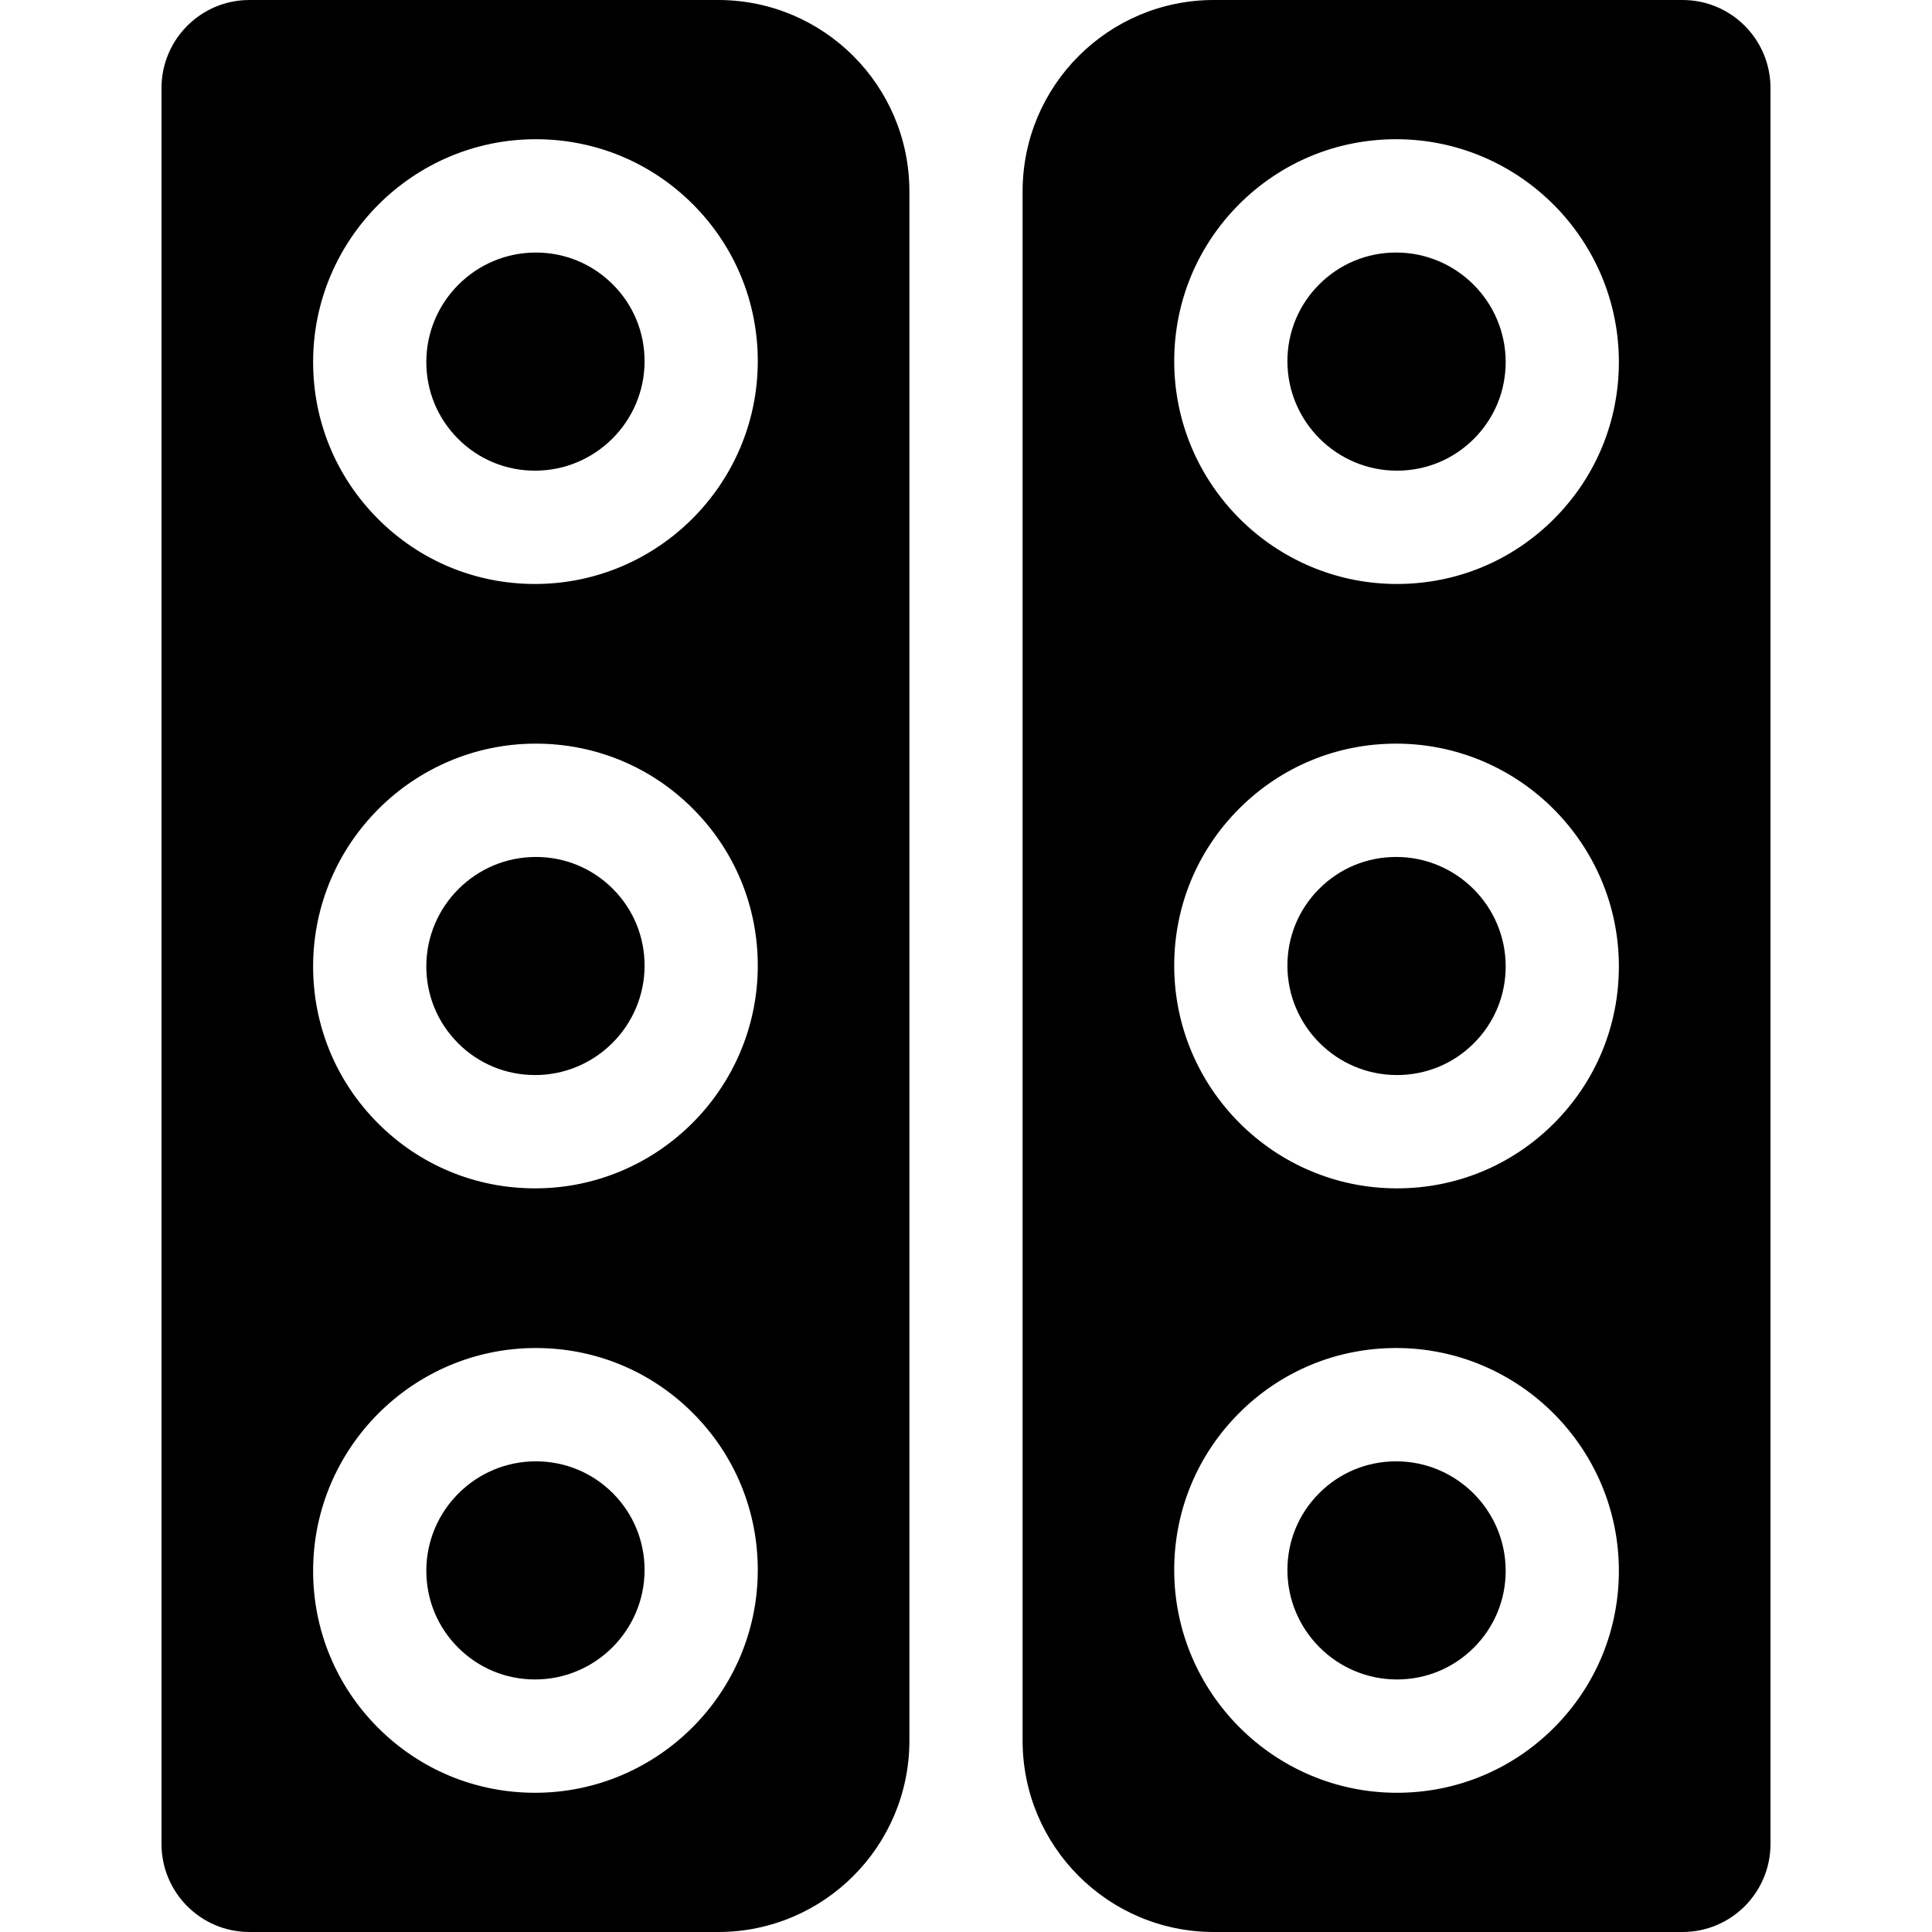 <svg id="Layer_1" enable-background="new 0 0 512 512" height="512" viewBox="0 0 512 512" width="512" xmlns="http://www.w3.org/2000/svg"><path d="m142.01 66.925h-.04c-15.97.02-28.97 13.023-28.99 28.979-.01 7.707 2.98 14.945 8.42 20.39s12.68 8.438 20.39 8.438h.04c15.96-.02 28.97-13.013 28.99-28.968.01-7.708-2.98-14.955-8.42-20.39-5.44-5.446-12.68-8.449-20.39-8.449z"/><path d="m190.32 0h-124.21c-12.88 0-23.31 10.45-23.31 23.333v465.334c0 12.883 10.43 23.333 23.31 23.333h124.21c27.99 0 50.68-22.712 50.68-50.729v-410.542c0-28.017-22.69-50.729-50.68-50.729zm-48.46 475.104h-.07c-15.73 0-30.5-6.126-41.61-17.237-11.11-11.131-17.22-25.925-17.2-41.661.04-32.472 26.49-58.928 58.95-58.968h.08c15.73 0 30.5 6.116 41.61 17.237s17.22 25.915 17.2 41.661c-.04 32.472-26.49 58.928-58.96 58.968zm0-160.176h-.07c-15.73 0-30.5-6.116-41.61-17.237s-17.22-25.915-17.2-41.651c.04-32.482 26.49-58.928 58.95-58.968h.08c15.73 0 30.5 6.116 41.61 17.237s17.22 25.915 17.2 41.661c-.04 32.472-26.49 58.928-58.96 58.958zm0-160.167h-.07c-15.73 0-30.5-6.116-41.61-17.237-11.11-11.131-17.22-25.915-17.2-41.661.04-32.472 26.49-58.927 58.95-58.968h.08c15.73 0 30.5 6.126 41.61 17.237 11.11 11.131 17.22 25.925 17.2 41.661-.04 32.482-26.49 58.928-58.96 58.968z"/><path d="m142.01 227.102h-.04c-15.97.02-28.97 13.013-28.99 28.968-.01 7.708 2.98 14.945 8.42 20.39s12.68 8.438 20.39 8.438h.04c15.96-.01 28.97-13.013 28.99-28.968.01-7.707-2.98-14.945-8.42-20.39s-12.68-8.438-20.39-8.438z"/><path d="m142.01 387.268h-.04c-15.97.02-28.97 13.013-28.99 28.978-.01 7.697 2.98 14.944 8.42 20.38 5.44 5.445 12.68 8.448 20.39 8.448h.04c15.96-.02 28.97-13.023 28.99-28.978.01-7.697-2.98-14.945-8.42-20.39s-12.68-8.438-20.39-8.438z"/><path d="m370.03 66.925h-.04c-7.71 0-14.95 3.003-20.39 8.448-5.44 5.435-8.43 12.682-8.42 20.39.02 15.956 13.03 28.948 28.99 28.968h.04c7.71 0 14.95-2.993 20.39-8.438s8.43-12.682 8.42-20.39c-.02-15.955-13.02-28.958-28.99-28.978z"/><path d="m370.03 387.268h-.04c-7.71 0-14.95 2.993-20.39 8.438s-8.43 12.692-8.42 20.39c.02 15.956 13.03 28.958 28.99 28.978h.04c7.71 0 14.95-3.003 20.39-8.448 5.44-5.435 8.43-12.682 8.42-20.38-.02-15.965-13.02-28.958-28.99-28.978z"/><path d="m445.89 0h-124.21c-27.99 0-50.68 22.712-50.68 50.729v410.541c0 28.018 22.69 50.73 50.68 50.73h124.21c12.88 0 23.31-10.45 23.31-23.333v-465.334c0-12.883-10.43-23.333-23.31-23.333zm-34.07 457.867c-11.11 11.111-25.88 17.237-41.61 17.237h-.07c-32.47-.04-58.92-26.496-58.96-58.968-.02-15.745 6.09-30.54 17.2-41.661s25.89-17.237 41.61-17.237h.08c32.46.04 58.91 26.496 58.95 58.968.02 15.736-6.09 30.53-17.2 41.661zm0-160.176c-11.11 11.121-25.88 17.237-41.61 17.237h-.07c-32.47-.03-58.92-26.486-58.96-58.958-.02-15.745 6.09-30.54 17.2-41.661s25.89-17.237 41.61-17.237h.08c32.46.04 58.91 26.486 58.95 58.968.02 15.735-6.09 30.53-17.2 41.651zm0-160.167c-11.11 11.121-25.88 17.237-41.61 17.237h-.07c-32.47-.04-58.92-26.486-58.96-58.968-.02-15.735 6.09-30.53 17.2-41.661 11.11-11.111 25.89-17.237 41.61-17.237h.08c32.46.04 58.91 26.496 58.95 58.968.02 15.746-6.09 30.53-17.2 41.661z"/><path d="m370.03 227.102h-.04c-7.71 0-14.95 2.993-20.39 8.438s-8.43 12.682-8.42 20.39c.02 15.956 13.03 28.958 28.99 28.968h.04c7.71 0 14.95-2.993 20.39-8.438s8.43-12.682 8.42-20.39c-.02-15.955-13.02-28.948-28.99-28.968z"/></svg>
